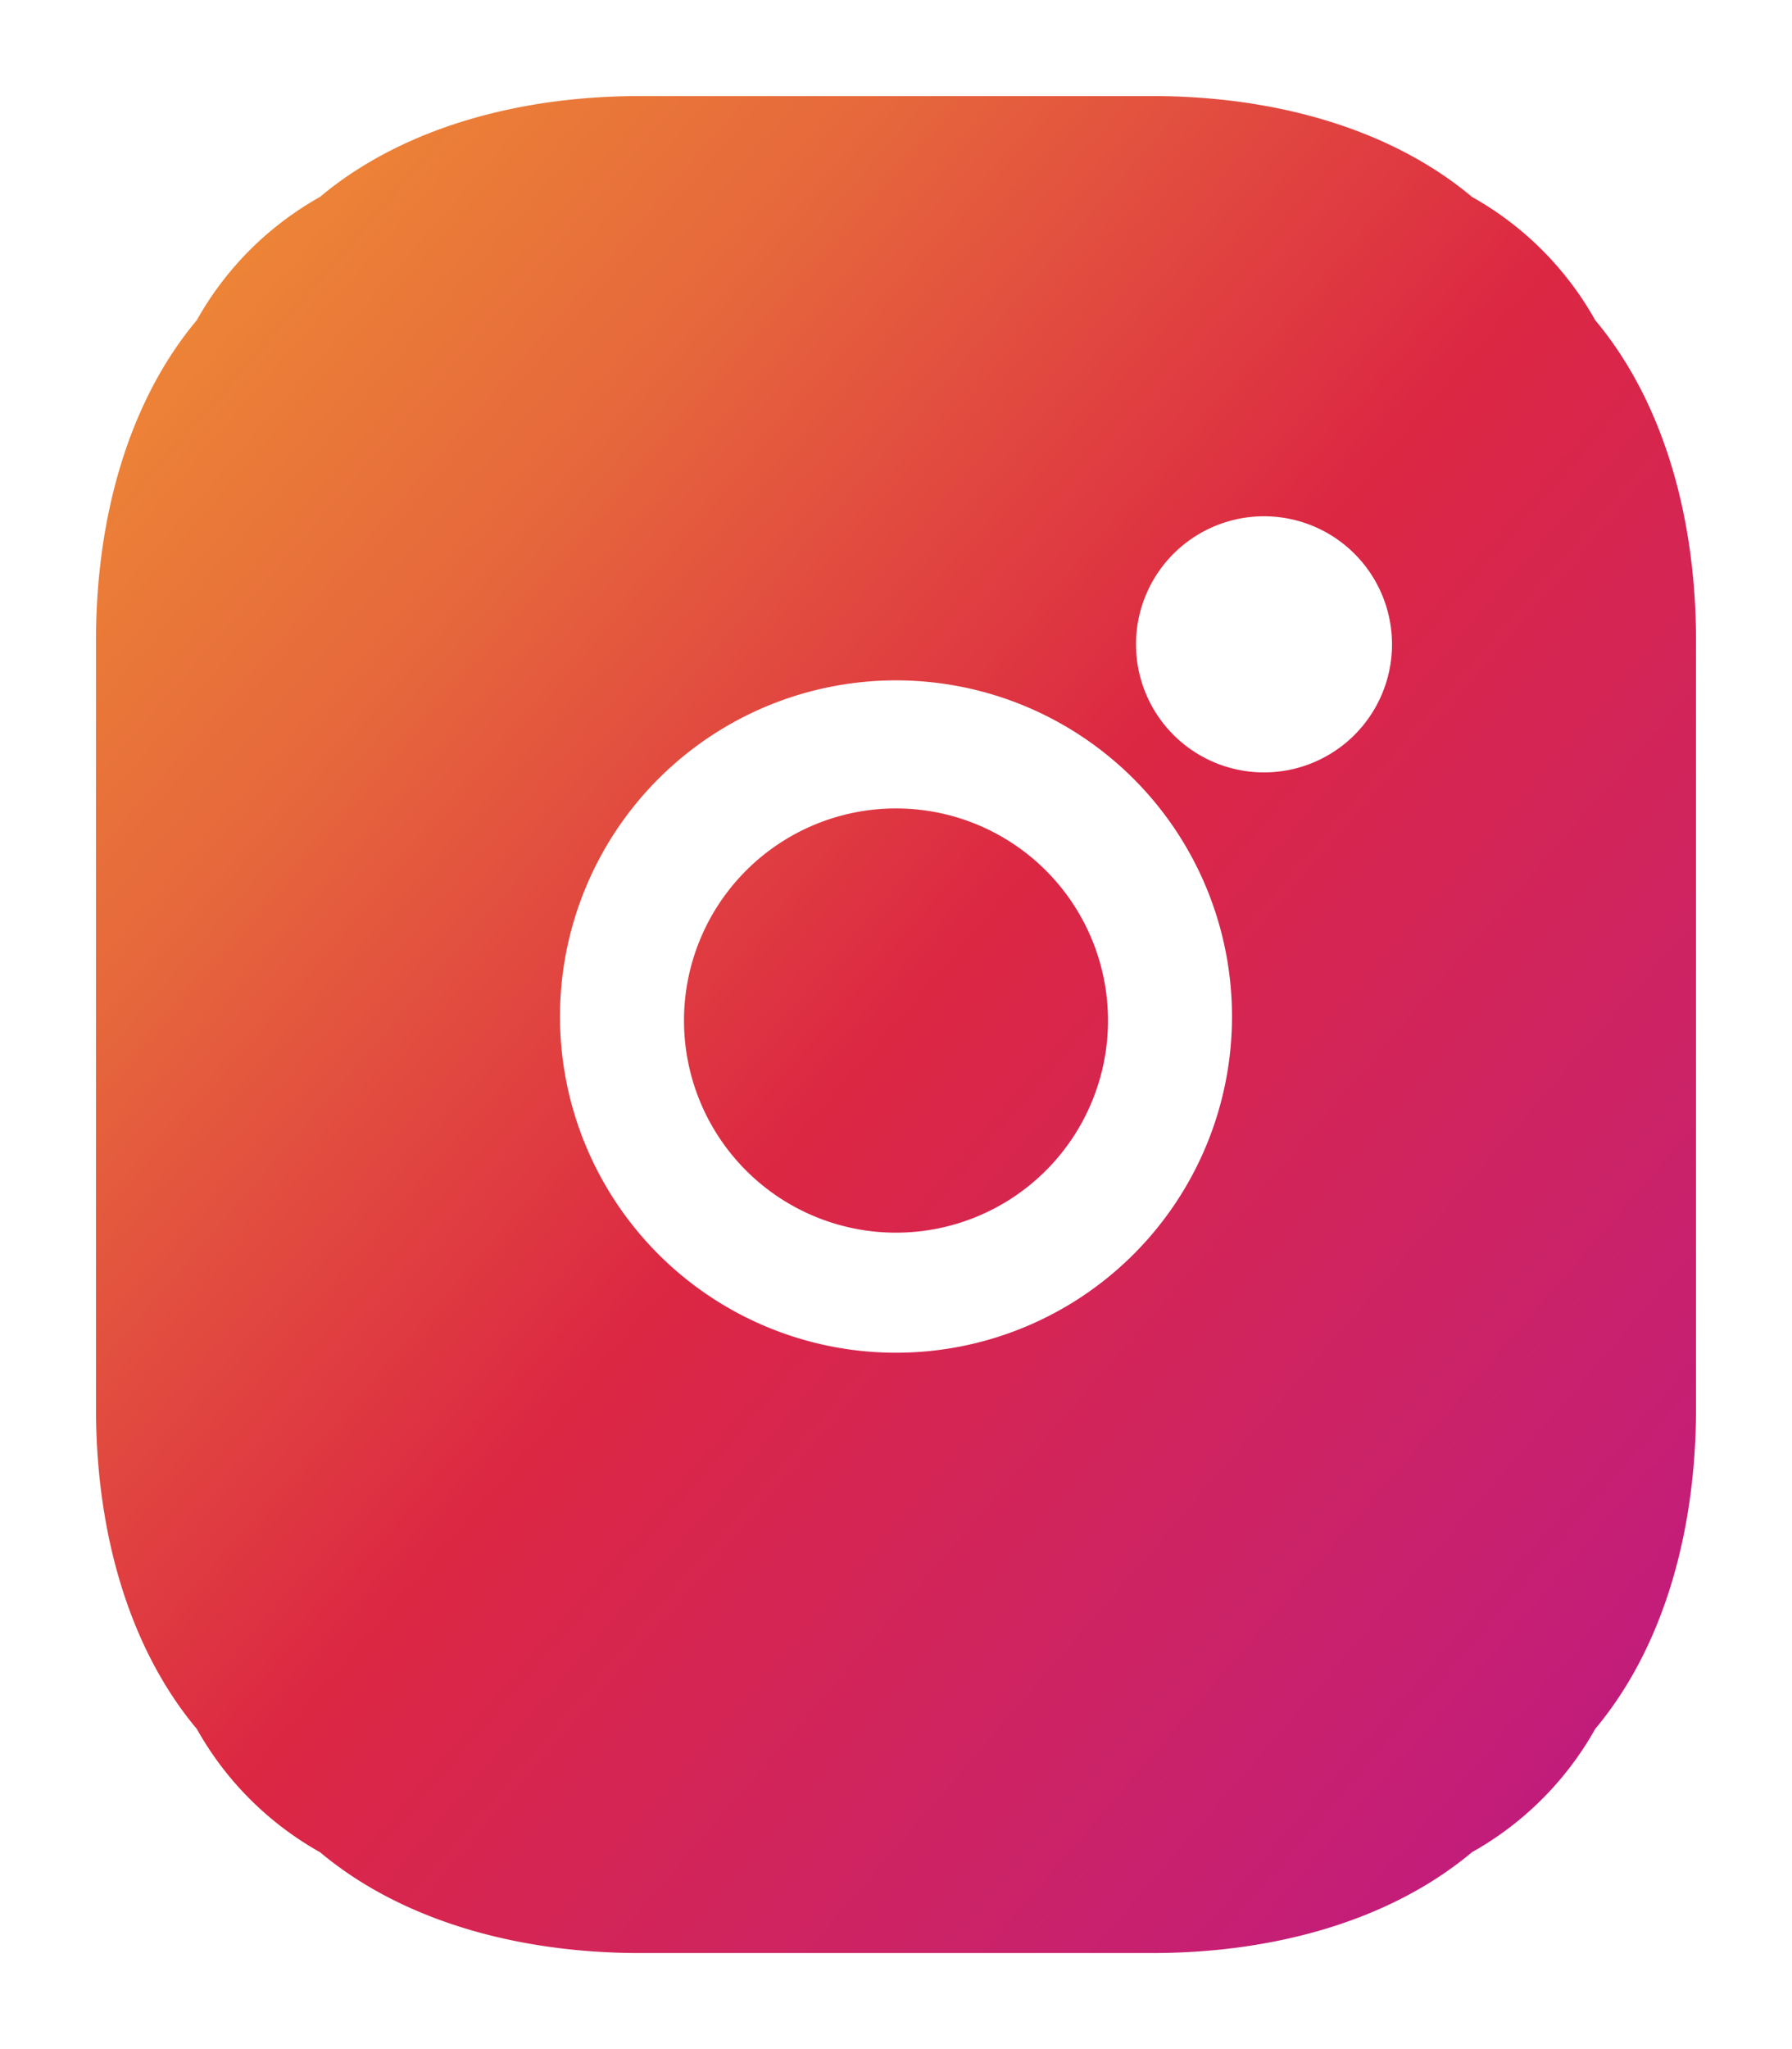 <svg xmlns="http://www.w3.org/2000/svg" viewBox="0 0 448 512">
  <defs>
    <linearGradient id="IG" x1="0" x2="1" y1="0" y2="1">
      <stop offset="0%" stop-color="#f09433"/>
      <stop offset="25%" stop-color="#e6683c"/>
      <stop offset="50%" stop-color="#dc2743"/>
      <stop offset="75%" stop-color="#cc2366"/>
      <stop offset="100%" stop-color="#bc1888"/>
    </linearGradient>
  </defs>
  <path fill="url(#IG)" d="M224,202a53,53,0,1,0,53,53A53,53,0,0,0,224,202Zm124-41a32,32,0,1,1-32-32A32,32,0,0,1,348,161ZM398.8,80A80.3,80.3,0,0,0,368,49.2C347.6,32.1,318.6,24,288,24H160C129.4,24,100.4,32.1,80,49.2A80.3,80.3,0,0,0,49.2,80C32.1,100.4,24,129.4,24,160V352c0,30.6,8.1,59.6,25.2,80A80.3,80.3,0,0,0,80,462.8C100.4,479.9,129.4,488,160,488H288c30.6,0,59.6-8.1,80-25.2A80.3,80.3,0,0,0,398.8,432c17.1-20.4,25.2-49.4,25.2-80V160C424,129.4,415.9,100.4,398.8,80ZM224,338a84,84,0,1,1,84-84A84,84,0,0,1,224,338Z"/>
</svg>